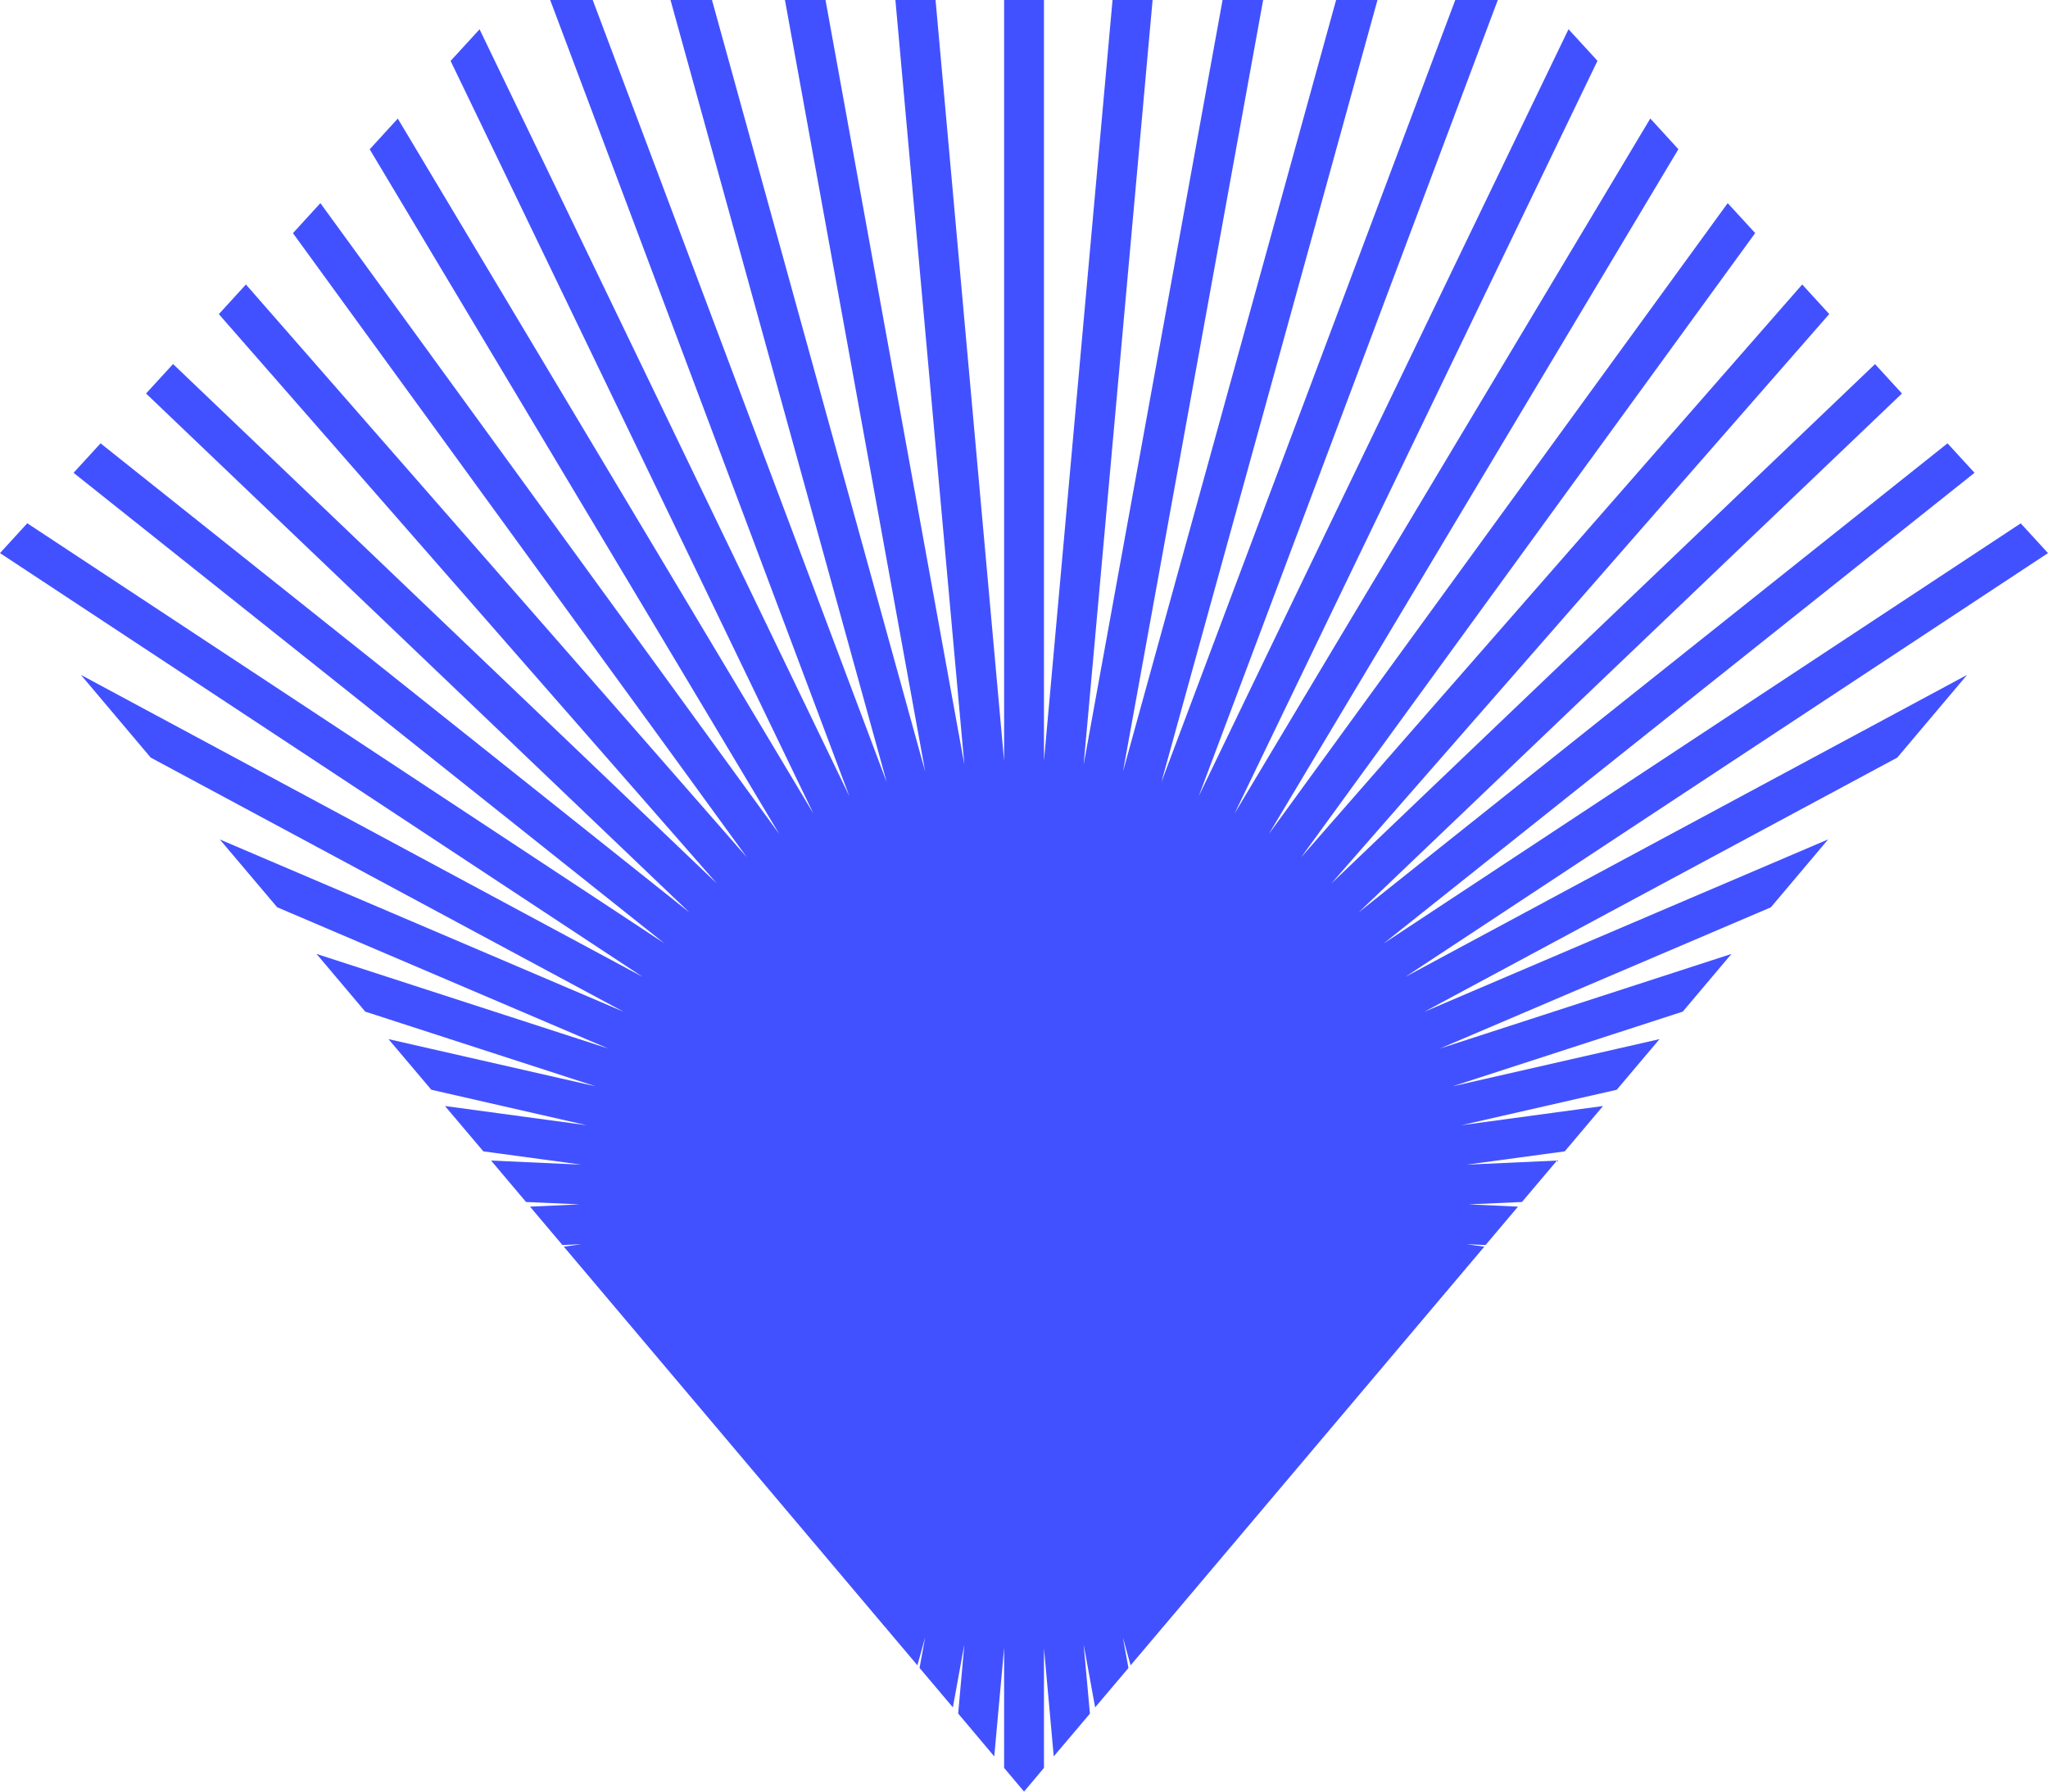 <?xml version="1.0" encoding="UTF-8"?>
<svg viewBox="0 0 48 42" version="1.1" xmlns="http://www.w3.org/2000/svg" xmlns:xlink="http://www.w3.org/1999/xlink">
    <!-- Generator: Sketch 59.1 (86144) - https://sketch.com -->
    <title>Fill 1</title>
    <desc>Created with Sketch.</desc>
    <g id="Page-1" stroke="none" stroke-width="1" fill="none" fill-rule="evenodd">
        <g id="M/contribution/badges/special/legendray/progress" transform="translate(-32, -35)" fill="#4251FF">
            <polygon id="Fill-1" points="66.108 35 59.219 53.339 64.285 35 63.315 35 58.32 53.088 61.605 35 60.654 35 57.398 52.925 59.014 35 58.075 35 56.468 52.837 56.468 35 55.534 35 55.534 52.841 53.927 35 52.986 35 54.602 52.925 51.348 35 50.397 35 53.684 53.088 48.687 35 47.715 35 52.783 53.339 45.892 35 44.895 35 51.907 53.666 43.24 35.687 42.561 36.428 51.063 54.07 41.323 37.78 40.665 38.5 50.265 54.554 39.509 39.762 38.866 40.466 49.506 55.1 37.764 41.669 37.129 42.364 48.8 55.711 36.056 43.534 35.423 44.225 48.159 56.391 34.357 45.393 33.724 46.084 47.573 57.116 32.639 47.267 32 47.966 47.059 57.899 33.896 50.821 35.532 52.76 46.617 58.719 37.152 54.679 38.495 56.268 46.253 59.58 39.419 57.363 40.56 58.715 45.962 60.467 41.105 59.36 42.109 60.547 45.748 61.378 42.429 60.928 43.328 61.991 45.628 62.303 43.51 62.207 44.329 63.178 45.586 63.234 44.422 63.287 45.182 64.187 45.628 64.168 45.214 64.225 52.766 73.169 52.781 73.134 52.77 73.173 53.502 74.04 53.684 73.381 53.552 74.101 54.333 75.026 54.602 73.55 54.457 75.17 55.303 76.175 55.534 73.63 55.534 76.445 56.001 77 56.468 76.445 56.468 73.634 56.697 76.175 57.545 75.173 57.398 73.55 57.667 75.026 58.448 74.103 58.316 73.381 58.498 74.04 59.232 73.173 59.219 73.134 59.234 73.171 66.789 64.225 66.374 64.168 66.818 64.187 67.578 63.287 66.416 63.234 67.671 63.178 68.492 62.207 66.374 62.303 68.674 61.991 69.571 60.928 66.252 61.378 69.893 60.547 70.895 59.36 66.043 60.467 71.44 58.715 72.581 57.363 65.751 59.58 73.505 56.27 74.848 54.677 65.383 58.719 76.468 52.76 78.104 50.821 64.941 57.899 80 47.966 79.361 47.269 64.429 57.118 78.278 46.084 77.645 45.393 63.843 56.389 76.577 44.225 75.946 43.536 63.202 55.713 74.873 42.362 74.239 41.669 62.494 55.1 73.137 40.464 72.493 39.762 61.739 54.551 71.337 38.498 70.679 37.778 60.935 54.072 69.441 36.426 68.762 35.685 60.095 53.666 67.105 35"></polygon>
        </g>
    </g>
</svg>